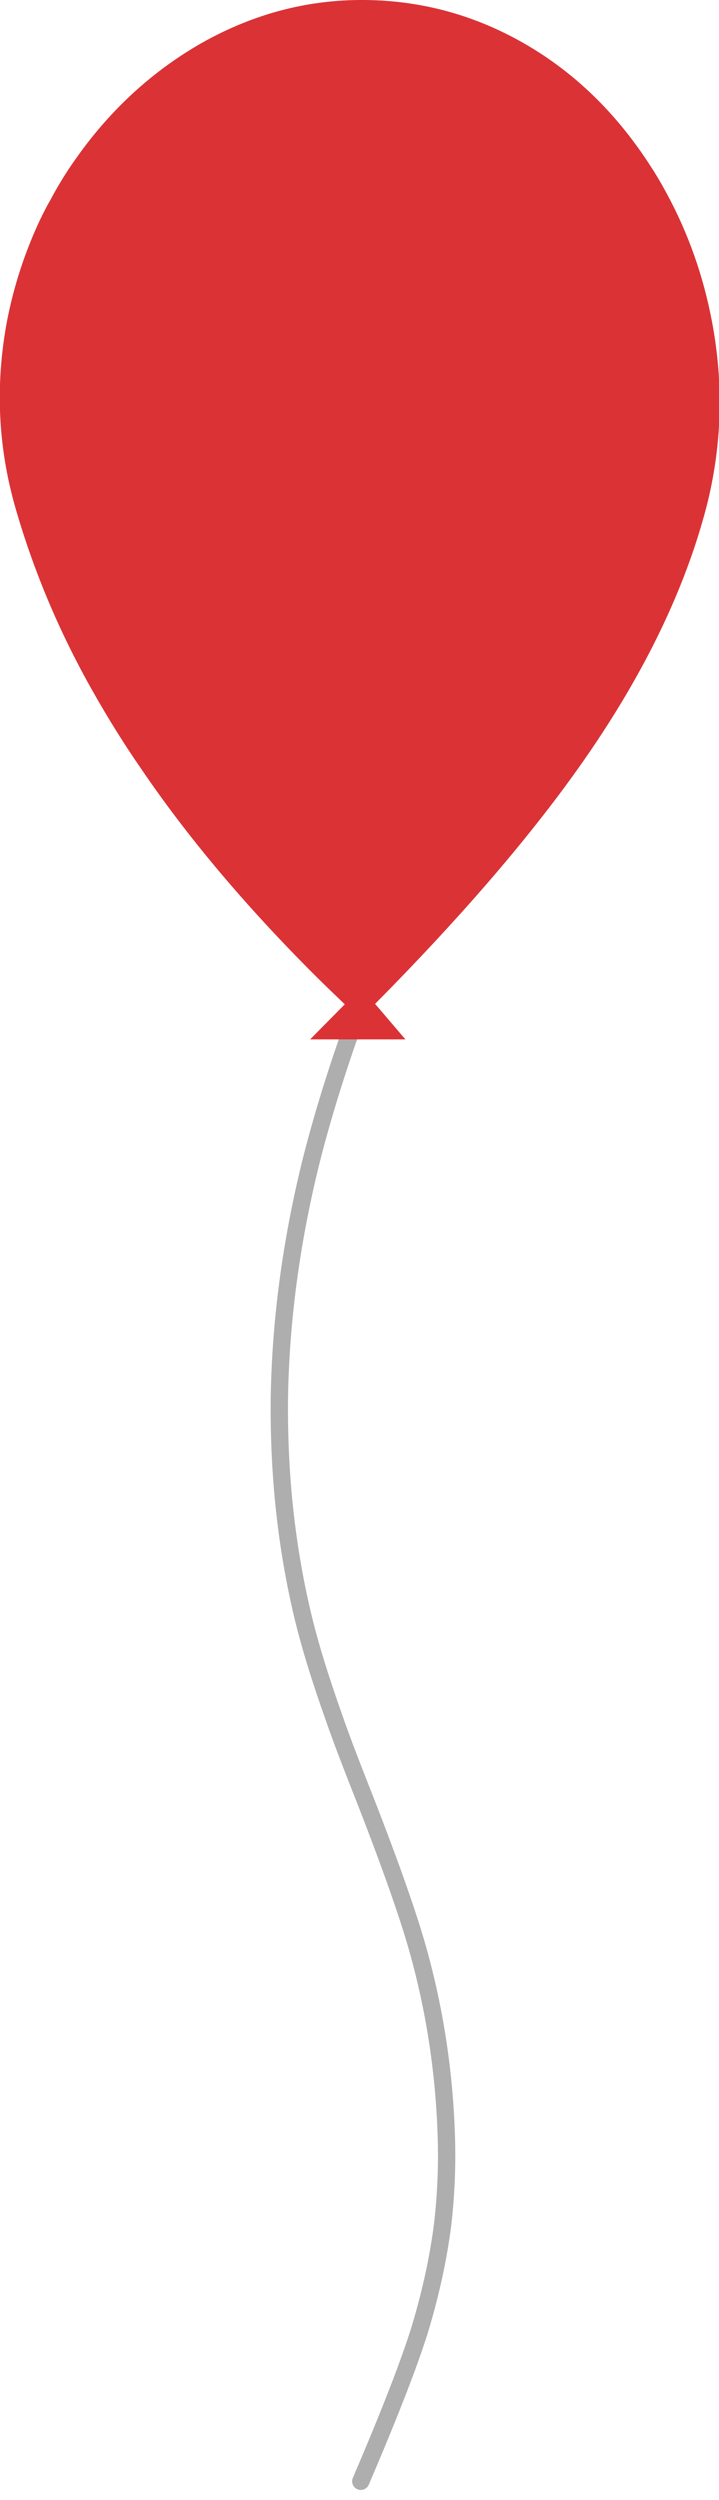 <?xml version="1.0" encoding="utf-8"?><svg version="1.1" id="Layer_1" xmlns="http://www.w3.org/2000/svg" xmlns:xlink="http://www.w3.org/1999/xlink" x="0px" y="0px"  viewBox="0 0 166 577" style="enable-background:new 0 0 166 577;" xml:space="preserve"><style type="text/css"> .st0{fill:none;stroke:#AEAEAE;stroke-width:4;stroke-linecap:round;stroke-linejoin:round;} .st1{fill:#DB3236;} </style><g transform="matrix( 1, 0, 0, 1, 0,0) "><g><path class="st0" d="M81.1,237.7c-4,11.3-7.1,21.6-9.4,30.8c-4.5,18.3-6.9,36.3-7.2,54 c-0.2,17.7,1.6,34.5,5.4,50.4c1.6,6.7,4,14.5,7.2,23.5c1.7,4.9,3.7,10.1,5.9,15.7c6.8,17.2,11.2,29.8,13.4,37.6 c4.2,14.9,6.4,30.1,6.7,45.6c0.1,6-0.2,12-0.9,18.1c-1,7.9-2.8,16-5.2,24c-2.3,7.5-6.8,19.2-13.7,35.3"/></g></g><g transform="matrix( 1, 0, 0, 1, 0,0) "><g><g><path class="st1" d="M163.1,117c3.4-13.3,4-27,1.6-41c-1.8-10.5-5.1-20.4-9.8-29.5c-1.4-2.7-2.9-5.4-4.6-8 c-7.5-11.7-16.7-20.9-27.8-27.6C110.7,3.8,97.9,0.1,84.1,0C71-0.1,58.5,3.2,46.6,9.9c-11.4,6.5-21.1,15.4-29,26.6 c-2.3,3.2-4.3,6.5-6.1,9.9c-0.6,1-1.1,2-1.6,3c-0.2,0.3-0.3,0.7-0.5,1C5.8,58,3.2,65.9,1.6,74.2c-2.7,14.5-2.1,28.7,1.9,42.8 c4.1,14.3,10,28.6,18,42.7c3.4,6,7.1,12,11.2,17.9c10.6,15.6,23.9,31.4,39.8,47.3c2.3,2.3,4.7,4.6,7.1,6.9l-8,8.1h22l-7-8.2 c20.4-20.6,36.5-39.4,48.4-56.5C148.9,155.2,158.2,135.8,163.1,117z"/></g></g></g></svg>
